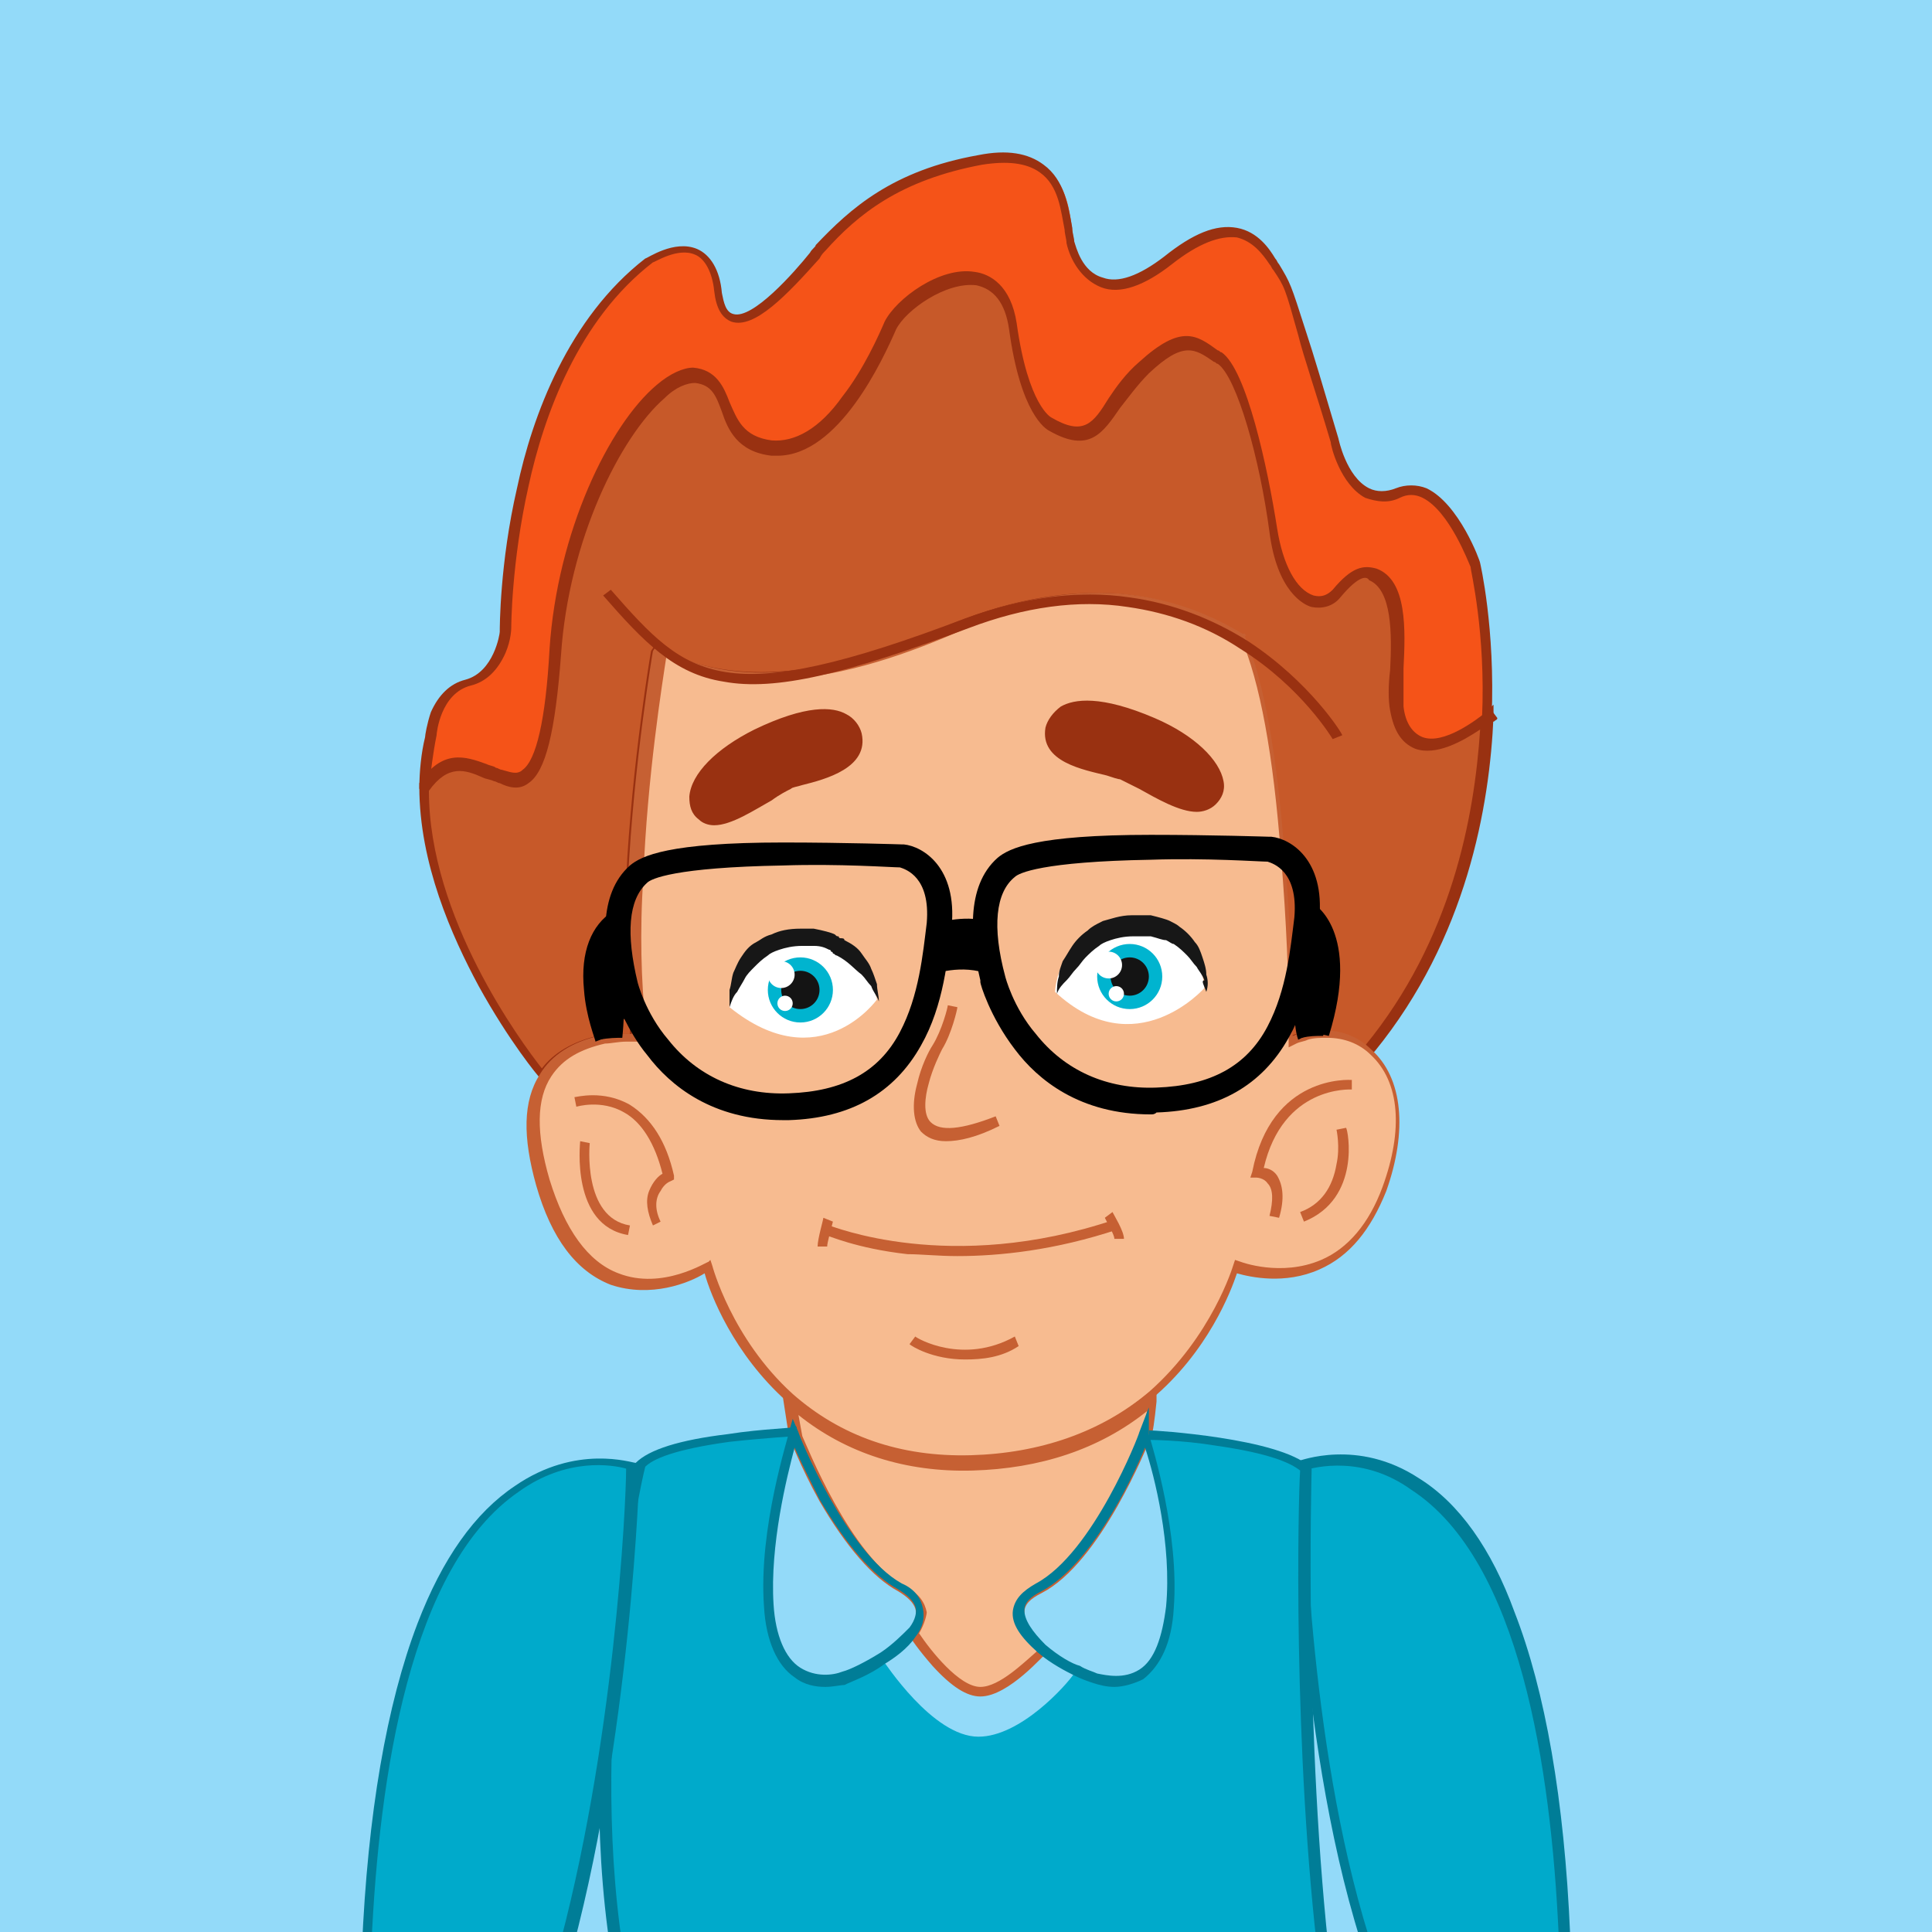 <?xml version="1.0" ?>
<svg xmlns="http://www.w3.org/2000/svg" baseProfile="tiny-ps" viewBox="0 0 100.9 100.9">
	<g>
		<rect x="0" y="0" fill="#93DAF9" width="101" height="101"/>
		<g>
			<path fill="#00AACB" d="M67.8,76.6c0,0,12.7-5,13.9,24.5l-10.1,1.2C67.9,91.4,67.8,76.6,67.8,76.6z"/>
			<path fill="#007D97" d="M71.5,102.6l-0.1-0.2c-3.7-10.8-3.8-25.7-3.8-25.8l0-0.2l0.2-0.1c0.1,0,3.1-1.2,6.3,0.9    c2.1,1.3,3.8,3.7,5,7c1.6,4.1,2.6,9.8,2.9,16.8l0,0.2L71.5,102.6z M68.1,76.8c0,1.7,0.3,15.2,3.7,25.3l9.6-1.1    c-0.4-8.6-2-19.5-7.7-23.2C71.2,76,68.7,76.6,68.1,76.8z"/>
		</g>
		<g>
			<path fill="#F55318" d="M77.8,37.5c-0.8,0.7-4.1,3-4.7-0.5c-0.3-1.8,0.7-6.3-1.3-7c-0.5-0.2-1-0.2-2,1c-1,1.1-2.8,0.2-3.3-3.3    c-0.5-3.4-1.6-8.2-2.8-9c-1.1-0.8-1.8-1.5-3.9,0.5c-2.1,2-2.1,4.6-4.9,2.9c0,0-1.3-0.5-2-5.1c-0.7-4.6-5.6-1.8-6.4,0    c-0.8,1.8-3.1,6.7-6.2,6.4c-3.1-0.3-1.8-3.6-4.1-3.8c-2.3-0.2-6.7,6.6-7.2,14.4c-0.5,7.9-2,6.7-3.1,6.4c-1.3-0.4-2.4-1.2-3.8,0.7    c0-0.9,0.1-1.8,0.3-2.7c0,0,0.2-2.3,2-2.8c1.8-0.5,2-2.8,2-2.8S26.3,19.5,34,13.6c0,0,3.1-2.1,3.6,1.6C38.1,19,42,14.1,43,13    c1.6-1.8,3.8-3.8,8.4-4.6c4.6-0.8,4.4,2.7,4.7,4.3c0.3,1.3,1.6,3.8,5.1,1c3.4-2.8,4.7-1.1,5.4,0c1.1,1.8,0.5,0.5,3.3,9.3    c0,0,0.8,3.8,3.3,2.8c2.5-1,4.1,3.8,4.1,3.8S78,32.8,77.8,37.5z"/>
		</g>
		<g>
			<path fill="#C75929" d="M77.8,37.5c-0.2,5.1-1.5,11.7-6.2,17.4l0,0.1C70.9,54.3,70,54,69.1,54c-0.4,0-0.7,0-1.1,0.1    c-0.2,0.1-0.4,0.1-0.7,0.2c0,0,0-0.5,0-1.3c0-1.7-0.1-4.9-0.4-8.3c-0.3-4.2-1-8.9-2.1-11.5c-3.3-2.1-8.3-3.3-15.3-0.3    c-7.8,3.4-12.4,2.5-15,1c0,0,0,0-0.1,0l0,0c0,0-1,5.7-1.3,11.9c-0.1,2.6-0.2,5.2,0.1,7.6c0,0.3,0.1,0.6,0.1,0.8c0,0-0.3,0-0.8,0    c-0.3,0-0.7,0-1.2,0.1c-1,0.2-2.2,0.7-2.9,1.8c-0.1-0.2-6.3-7.4-6.2-15c1.3-1.9,2.5-1.1,3.8-0.7c1.1,0.3,2.6,1.5,3.1-6.4    c0.5-7.9,4.9-14.6,7.2-14.4c2.3,0.2,1,3.4,4.1,3.8c3.1,0.3,5.4-4.6,6.2-6.4c0.8-1.8,5.7-4.6,6.4,0c0.7,4.6,2,5.1,2,5.1    c2.8,1.6,2.8-1,4.9-2.9c2.1-2,2.8-1.3,3.9-0.5c1.1,0.8,2.3,5.6,2.8,9c0.5,3.4,2.3,4.4,3.3,3.3c1-1.1,1.5-1.2,2-1    c2,0.8,1,5.3,1.3,7C73.7,40.6,77,38.2,77.8,37.5z"/>
			<path fill="#993111" d="M28.4,56.6l-0.2-0.3c-0.1-0.1-1.6-1.9-3.2-4.8c-1.4-2.6-3.1-6.4-3.1-10.4l0-0.1l0-0.1    c1.2-1.8,2.4-1.4,3.5-1c0.2,0.1,0.4,0.1,0.5,0.2c0.1,0,0.2,0.1,0.3,0.1c0.4,0.1,0.8,0.3,1.1,0c0.7-0.5,1.2-2.6,1.4-6.3    c0.4-6.1,3.1-11.7,5.6-13.8c0.7-0.6,1.4-0.9,1.9-0.9c1.2,0.1,1.6,1,1.9,1.8c0.4,0.9,0.7,1.8,2.2,2c1.2,0.1,2.5-0.6,3.7-2.3    c1.1-1.4,1.9-3.2,2.2-3.9c0.6-1.2,2.9-2.9,4.7-2.6c0.8,0.1,1.9,0.7,2.2,2.7c0.6,4.3,1.8,4.9,1.8,4.9l0,0c1.7,1,2.2,0.3,3-1    c0.4-0.6,0.9-1.3,1.6-1.9c2.2-2,3-1.4,4.1-0.6c0.1,0,0.1,0.1,0.2,0.1c1.3,0.9,2.4,6,2.9,9.2c0.3,1.9,1,3.2,1.9,3.5    c0.4,0.1,0.7,0,1-0.3c1-1.2,1.6-1.3,2.3-1.1c1.6,0.6,1.5,3.2,1.4,5.2c0,0.8,0,1.6,0,2c0.1,0.9,0.5,1.4,1,1.6    c1.1,0.4,2.8-0.9,3.3-1.3l0.4-0.4l0,0.6c-0.2,4.7-1.4,11.6-6.2,17.5l-0.1,0.1l-0.2,0.2l-0.2-0.2c-0.6-0.6-1.4-0.9-2.3-0.9    c-0.3,0-0.7,0-1,0.1c-0.2,0.1-0.4,0.1-0.6,0.2l-0.4,0.2v-0.4c0,0,0-0.5,0-1.3c0-1.6-0.1-4.8-0.4-8.3c-0.4-5.3-1.1-9.1-2.1-11.4    c-1.8-1.1-3.9-1.8-6.1-2c-2.8-0.2-5.8,0.4-8.9,1.8c-2.8,1.2-6.3,2.4-9.7,2.4c-1.9,0-3.7-0.3-5.3-1.2c-0.2,1.3-1,6.3-1.2,11.5    c-0.2,2.9-0.1,5.5,0.1,7.5c0,0.3,0.1,0.6,0.1,0.8l0,0.3l-0.3,0c0,0-0.3,0-0.8,0c-0.4,0-0.8,0.1-1.1,0.1c-1.3,0.3-2.2,0.8-2.8,1.7    L28.4,56.6z M22.4,41.3c0,6.6,4.8,13.1,5.9,14.5c0.6-0.8,1.6-1.4,2.9-1.7c0.4-0.1,0.8-0.1,1.2-0.1c0.2,0,0.4,0,0.5,0    c0-0.2,0-0.4-0.1-0.5c-0.2-2.1-0.2-4.7-0.1-7.6c0.3-6.1,1.3-11.9,1.3-11.9l0,0l0.2-0.3l0.2,0.1c0,0,0,0,0,0    c2.4,1.4,6.9,2.4,14.8-1c3.2-1.4,6.3-2,9.2-1.8c2.3,0.2,4.4,0.9,6.4,2.1l0.1,0l0,0.1c1,2.3,1.7,6.2,2.1,11.6    c0.3,3.5,0.4,6.7,0.4,8.3c0,0.4,0,0.7,0,1c0.1,0,0.2-0.1,0.3-0.1c0.4-0.1,0.8-0.2,1.2-0.2c0,0,0,0,0,0c0.9,0,1.7,0.3,2.4,0.8    c4.5-5.5,5.7-11.9,6-16.5c-0.9,0.6-2.3,1.4-3.4,1c-0.7-0.3-1.1-0.9-1.3-2c-0.1-0.5-0.1-1.3,0-2.1c0.1-1.9,0.1-4.2-1.1-4.7    C71.4,30.1,71,30,70,31.2c-0.4,0.5-1,0.6-1.5,0.5c-0.4-0.1-1.8-0.8-2.2-3.9c-0.5-3.8-1.7-8.1-2.7-8.8c-0.1,0-0.1-0.1-0.2-0.1    c-1-0.7-1.6-1.1-3.4,0.6c-0.6,0.6-1.1,1.3-1.5,1.8c-0.9,1.3-1.6,2.4-3.7,1.2c-0.2-0.1-1.5-0.9-2.1-5.3c-0.2-1.4-0.8-2.1-1.7-2.3    c-1.6-0.2-3.7,1.3-4.2,2.3c-0.7,1.6-3,6.6-6.2,6.6c-0.1,0-0.2,0-0.3,0c-1.8-0.2-2.3-1.4-2.6-2.3c-0.3-0.8-0.5-1.4-1.4-1.5    c-0.4,0-1,0.2-1.6,0.8c-2.3,2-5,7.4-5.4,13.4c-0.3,4-0.8,6.1-1.7,6.7c-0.5,0.4-1.1,0.2-1.5,0c-0.1,0-0.2-0.1-0.3-0.1    c-0.2-0.1-0.4-0.1-0.6-0.2C24.3,40.2,23.4,39.9,22.4,41.3z"/>
		</g>
		<g>
			<path fill="#993111" d="M22.4,41.2l-0.5,0c0-0.9,0.1-1.9,0.3-2.7c0-0.1,0.1-0.7,0.3-1.3c0.4-0.9,1-1.5,1.8-1.7    c1.5-0.4,1.8-2.4,1.8-2.5c0-0.2,0-3.6,0.9-7.5c0.8-3.8,2.7-8.9,6.7-12l0,0c0.1,0,1.5-1,2.7-0.5c0.7,0.3,1.2,1.1,1.3,2.3    c0.1,0.5,0.2,1,0.6,1.1c1,0.3,3.2-2.2,4-3.2c0.1-0.2,0.3-0.3,0.3-0.4c1.8-1.9,4-3.9,8.5-4.7c1.5-0.3,2.6-0.1,3.4,0.5    c1.1,0.8,1.3,2.2,1.5,3.3c0,0.3,0.1,0.5,0.1,0.7c0.1,0.3,0.4,1.6,1.5,1.9c0.8,0.3,1.9-0.1,3.2-1.1c1.5-1.2,2.7-1.7,3.8-1.5    c1.1,0.2,1.7,1.1,2,1.6c0.1,0.1,0.1,0.2,0.2,0.3c0.6,1,0.6,1,1.4,3.5c0.4,1.2,0.9,2.9,1.7,5.6l0,0c0,0,0.4,2,1.6,2.6    c0.4,0.2,0.9,0.2,1.4,0c0.5-0.2,1.1-0.2,1.6,0c1.7,0.8,2.8,3.8,2.8,3.9l0,0c0,0,0.8,3.4,0.6,8.1l-0.5,0c0.2-4.5-0.6-7.7-0.6-7.9    c-0.1-0.2-1.1-2.9-2.5-3.6c-0.4-0.2-0.8-0.2-1.2,0c-0.6,0.3-1.2,0.2-1.8,0c-1.3-0.7-1.8-2.7-1.8-2.9c-0.8-2.7-1.4-4.4-1.7-5.6    c-0.7-2.5-0.7-2.5-1.3-3.4c-0.1-0.1-0.1-0.2-0.2-0.3c-0.4-0.6-0.9-1.2-1.7-1.4c-0.9-0.1-2,0.3-3.4,1.4c-1.4,1.1-2.7,1.6-3.7,1.2    c-1-0.4-1.6-1.4-1.8-2.3c0-0.2-0.1-0.5-0.1-0.7c-0.2-1-0.3-2.3-1.3-3c-0.7-0.5-1.7-0.6-3-0.4c-4.3,0.8-6.5,2.6-8.2,4.5    c-0.1,0.1-0.2,0.2-0.3,0.4c-1.7,1.9-3.4,3.7-4.6,3.3c-0.5-0.2-0.8-0.7-0.9-1.6c-0.1-1-0.5-1.7-1-1.9c-0.9-0.4-2.1,0.4-2.2,0.4    c-3.9,3-5.7,8-6.5,11.7c-0.9,4-0.9,7.4-0.9,7.4l0,0l0,0c0,0,0,0.6-0.3,1.3c-0.4,0.9-1,1.5-1.8,1.7c-1.6,0.4-1.8,2.5-1.8,2.6l0,0    C22.6,39.4,22.5,40.3,22.4,41.2z"/>
		</g>
		<g>
			<path fill="#993111" d="M28.4,56.5l0-0.3L28.4,56.5z M28.7,56.2h-0.3v-0.3L28.7,56.2z"/>
		</g>
		<g>
			<path fill="#993111" d="M78,37.7l-0.3-0.4c0.1-0.1,0.2-0.2,0.2-0.2l0.3,0.4C78.2,37.6,78.1,37.6,78,37.7z"/>
		</g>
		<g>
			<polygon fill="#C66033" points="64.6,33.4 64.6,33.2 64.8,33.2 65,33.1 65.1,33.2 64.6,33.2 64.8,33.2   "/>
		</g>
		<g>
			<path fill="#F7BB90" d="M72.3,62.1c-2.3,6.2-7.7,4.1-7.7,4.1s-1.1,3.8-4.5,6.7c-2.1,1.8-5.2,3.3-9.4,3.4c-4.3,0.1-7.3-1.4-9.4-3.3    c-3.3-3-4.3-6.8-4.3-6.8s-6.2,3.9-8.7-4.4c-0.8-2.7-0.5-4.4,0.2-5.6c0.7-1.1,1.9-1.6,2.9-1.8c0.4-0.1,0.8-0.1,1.2-0.1    c0.5,0,0.8,0,0.8,0c0-0.3-0.1-0.6-0.1-0.8c-0.2-2.3-0.2-5-0.1-7.6c0.3-6.1,1.3-11.9,1.3-11.9l0,0c0,0,0,0,0.1,0    c2.6,1.5,7.2,2.4,15-1c7-3,12-1.8,15.3,0.3c1.2,2.7,1.8,7.3,2.1,11.5c0.3,3.4,0.4,6.6,0.4,8.3c0,0.8,0,1.3,0,1.3    c0.2-0.1,0.4-0.2,0.7-0.2c0.4-0.1,0.7-0.1,1.1-0.1c0.9,0,1.8,0.3,2.5,0.9C73,56.2,73.6,58.6,72.3,62.1z"/>
			<path fill="#C66033" d="M50.4,76.6c-3.7,0-6.8-1.1-9.3-3.4c-2.8-2.5-4-5.6-4.3-6.7C36,67,34,67.8,31.9,67.1    c-1.8-0.7-3.1-2.4-3.9-5.2c-0.7-2.5-0.7-4.4,0.2-5.8c0.6-1,1.7-1.7,3.1-2c0.4-0.1,0.8-0.1,1.2-0.1c0.2,0,0.4,0,0.5,0    c0-0.2,0-0.4-0.1-0.5c-0.2-2.1-0.2-4.7-0.1-7.6c0.3-6.1,1.3-11.9,1.3-11.9l0,0l0.2-0.3l0.2,0.1c0,0,0,0,0,0    c4.3,2.6,10.4,0.9,14.8-1c3.2-1.4,6.3-2,9.2-1.8c2.3,0.2,4.4,0.9,6.4,2.1l0.1,0l0,0.1c1,2.3,1.7,6.2,2.1,11.6    c0.3,3.5,0.4,6.7,0.4,8.3c0,0.4,0,0.7,0,1c0.1,0,0.2-0.1,0.3-0.1c0.4-0.1,0.8-0.2,1.2-0.2c0,0,0,0,0,0c1,0,1.9,0.3,2.6,1    c1.7,1.5,1.9,4.3,0.8,7.4c-0.8,2-1.9,3.4-3.5,4.1c-1.8,0.8-3.6,0.4-4.3,0.2c-0.3,0.9-1.5,4.1-4.5,6.6c-2.6,2.3-5.8,3.4-9.6,3.5    C50.6,76.6,50.5,76.6,50.4,76.6z M37.1,65.8l0.1,0.3c0,0,1,3.8,4.2,6.7c2.5,2.2,5.6,3.3,9.3,3.2c3.6-0.1,6.8-1.2,9.3-3.3    c3.3-2.9,4.4-6.6,4.4-6.6l0.1-0.3l0.3,0.1c0,0,2.1,0.8,4.2-0.1c1.4-0.6,2.5-1.9,3.2-3.8l0,0c1.1-3,0.9-5.5-0.6-6.9    c-0.6-0.6-1.4-0.9-2.3-0.9c-0.3,0-0.7,0-1,0.1c-0.2,0.1-0.4,0.1-0.6,0.2l-0.4,0.2v-0.4c0,0,0-0.5,0-1.3c0-1.6-0.1-4.8-0.4-8.3    c-0.4-5.3-1.1-9.1-2.1-11.4c-1.8-1.1-3.9-1.8-6.1-2c-2.8-0.2-5.8,0.4-8.9,1.8c-2.8,1.2-6.3,2.4-9.7,2.4c-1.9,0-3.7-0.3-5.3-1.2    c-0.2,1.3-1,6.3-1.2,11.5c-0.2,2.9-0.1,5.5,0.1,7.5c0,0.3,0.1,0.6,0.1,0.8l0,0.3l-0.3,0c0,0-0.3,0-0.8,0c-0.4,0-0.8,0.1-1.1,0.1    c-1.3,0.3-2.2,0.8-2.8,1.7c-0.8,1.2-0.8,3-0.1,5.4c0.8,2.6,2,4.3,3.6,4.9c2.3,0.9,4.6-0.6,4.7-0.6L37.1,65.8z"/>
		</g>
		<g>
			<path fill="#C66033" d="M49.4,59.6c-0.6,0-1-0.2-1.3-0.5c-0.4-0.5-0.5-1.4-0.2-2.5c0.2-0.9,0.6-1.7,0.8-2c0.5-0.8,0.8-2,0.8-2.1    l0.5,0.1c0,0.1-0.3,1.4-0.8,2.2c-0.1,0.2-0.5,1-0.7,1.8c-0.2,0.7-0.3,1.6,0.1,2c0.5,0.5,1.6,0.4,3.4-0.3l0.2,0.5    C51,59.4,50.1,59.6,49.4,59.6z"/>
		</g>
		<g>
			<path fill="#C66033" d="M32.8,64.5c-3-0.5-2.5-4.8-2.5-4.9l0.5,0.1c0,0-0.4,3.9,2.1,4.3L32.8,64.5z"/>
		</g>
		<g>
			<path fill="#C66033" d="M34.1,64c-0.3-0.7-0.4-1.3-0.2-1.8c0.2-0.5,0.5-0.8,0.7-0.9c-0.4-1.6-1.1-2.7-2-3.2    c-1.2-0.7-2.5-0.3-2.5-0.3L30,57.3c0.1,0,1.5-0.4,2.9,0.4c1.1,0.7,1.9,1.9,2.3,3.7l0,0.2l-0.2,0.1c0,0-0.3,0.1-0.5,0.5    c-0.3,0.4-0.3,1,0,1.6L34.1,64z"/>
		</g>
		<g>
			<path fill="#C66033" d="M66.8,63.6l-0.5-0.1c0.2-0.8,0.2-1.4-0.1-1.7c-0.2-0.3-0.6-0.3-0.6-0.3l-0.3,0l0.1-0.3    c1-5.1,5.1-4.8,5.2-4.8l0,0.5l0-0.3l0,0.3c-0.1,0-3.6-0.2-4.6,4.1c0.2,0,0.5,0.1,0.7,0.4C67,61.9,67.1,62.6,66.8,63.6z"/>
		</g>
		<g>
			<path fill="#C66033" d="M68.1,63.8l-0.2-0.5c1.1-0.4,1.7-1.3,1.9-2.5c0.2-0.9,0-1.8,0-1.8l0.5-0.1C70.4,59,71.1,62.6,68.1,63.8z"/>
		</g>
		<g>
			<path fill="#993111" d="M37.3,43.1c-0.3,0-0.6-0.1-0.8-0.3c-0.4-0.3-0.5-0.7-0.5-1.2c0.1-1.2,1.4-2.5,3.4-3.5    c2.7-1.3,4.1-1.2,4.8-0.8c0.4,0.2,0.7,0.6,0.8,1c0.4,1.8-1.9,2.4-3.1,2.7c-0.3,0.1-0.5,0.1-0.6,0.2c-0.2,0.1-0.6,0.3-1,0.6    C39.4,42.3,38.2,43.1,37.3,43.1z M43,37.5c-0.7,0-1.8,0.2-3.4,1c-2.2,1.1-3.1,2.4-3.2,3.1c0,0.3,0.1,0.6,0.3,0.7    C37.5,43,39,42,40,41.3c0.4-0.3,0.8-0.5,1.1-0.6c0.2-0.1,0.4-0.1,0.7-0.2c1.5-0.4,3-0.9,2.7-2.1l0,0c-0.1-0.3-0.3-0.5-0.6-0.7    C43.8,37.6,43.5,37.5,43,37.5z"/>
		</g>
		<g>
			<path fill="#993111" d="M44.8,38.4c0.4,1.9-2.8,2.3-3.6,2.6c-0.9,0.4-3.4,2.6-4.6,1.7c-1-0.8-0.1-2.8,2.9-4.3    C43.1,36.5,44.6,37.4,44.8,38.4z"/>
		</g>
		<g>
			<path fill="#993111" d="M62.5,42.4c-0.9,0-2.1-0.7-3-1.2c-0.4-0.2-0.8-0.4-1-0.5c-0.1,0-0.4-0.1-0.7-0.2c-1.2-0.3-3.5-0.7-3.2-2.5    c0.1-0.4,0.4-0.8,0.8-1.1c0.7-0.4,2.1-0.6,4.9,0.6c2.1,0.9,3.4,2.2,3.6,3.3c0.1,0.5-0.1,0.9-0.4,1.2h0    C63.2,42.3,62.8,42.4,62.5,42.4z M56.8,37.2c-0.6,0-0.9,0.1-1.2,0.2c-0.3,0.2-0.5,0.4-0.5,0.7c-0.2,1.2,1.3,1.6,2.8,2    c0.3,0.1,0.5,0.1,0.7,0.2c0.3,0.1,0.7,0.3,1.1,0.6c1.1,0.6,2.7,1.5,3.4,0.9h0c0.2-0.2,0.3-0.4,0.3-0.8c-0.1-0.8-1-2-3.3-2.9    C58.5,37.4,57.5,37.2,56.8,37.2z"/>
		</g>
		<g>
			<path fill="#993111" d="M63.3,41.9c-1.2,1-3.8-1.1-4.7-1.4c-0.8-0.3-4-0.5-3.7-2.4c0.2-1,1.6-1.9,5.3-0.3    C63.2,39.1,64.3,41.1,63.3,41.9z"/>
		</g>
		<g>
			<path fill="#C66033" d="M50.4,71c-1.7,0-2.8-0.7-2.9-0.8l0.3-0.4l-0.1,0.2l0.1-0.2c0.1,0.1,2.5,1.5,5.2,0l0.2,0.5    C52.3,70.9,51.3,71,50.4,71z"/>
		</g>
		<g>
			<path fill="#993111" d="M69.6,38.6c0,0-1.6-2.7-4.8-4.7C63,32.7,61,32,58.9,31.7c-2.6-0.4-5.4,0-8.3,1.1    c-6.4,2.4-10.1,3.3-12.8,2.8c-2.6-0.4-4.2-2.1-6.3-4.5l0.4-0.3c2.1,2.4,3.5,3.9,6,4.3c2.5,0.4,6.2-0.4,12.5-2.8    c3-1.1,5.9-1.5,8.6-1.1c2.2,0.3,4.3,1.1,6.2,2.3c3.2,2.1,4.9,4.8,4.9,4.9L69.6,38.6z"/>
		</g>
		<g>
			<path fill="#F7BB90" d="M60.1,73.1c0,0.2-0.1,1.7-0.3,1.8c0,0-2.5,6.4-5.6,8c-1.8,0.9-1,2.2,0.2,3.2c0,0-1.8,2.2-3.3,2.2    c-1.5,0-3.5-3-3.5-3c0.6-0.8,0.7-1.7-0.6-2.4c-3.1-1.6-5.6-8-5.6-8L41.2,73c2.1,1.9,5.1,3.4,9.4,3.3c4.3-0.1,7.3-1.6,9.4-3.4    C60.1,73,60.1,73,60.1,73.1L60.1,73.1z"/>
			<path fill="#C66033" d="M51.2,88.6c-0.7,0-1.5-0.5-2.5-1.6c-0.7-0.8-1.2-1.5-1.2-1.6l-0.1-0.2l0.1-0.1c0.3-0.4,0.4-0.8,0.3-1.1    c-0.1-0.3-0.4-0.6-0.9-0.9c-1.3-0.7-2.7-2.3-4.1-4.7c-1-1.8-1.6-3.4-1.6-3.4l0,0l-0.4-2.6l0.5,0.5c2.5,2.2,5.6,3.3,9.3,3.2    c3.6-0.1,6.8-1.2,9.3-3.3l0.5-0.4l0,0.5h0l0,0.3c-0.1,1-0.2,1.7-0.3,1.9c-0.2,0.4-2.6,6.5-5.7,8.1c-0.6,0.3-0.9,0.6-0.9,1    c-0.1,0.5,0.4,1.1,1.1,1.8l0.2,0.2l-0.2,0.2C54.6,86.3,52.7,88.6,51.2,88.6z M48,85.3c0.6,0.9,2.1,2.8,3.2,2.8c1,0,2.3-1.3,3-1.9    c-0.8-0.7-1.2-1.4-1.1-2c0.1-0.6,0.5-1,1.2-1.4c3-1.6,5.4-7.8,5.4-7.9l0,0l0,0c0.1-0.1,0.1-0.7,0.2-1.2c-2.5,2-5.6,3-9.1,3.1    c-3.5,0.1-6.6-0.9-9.1-2.9l0.2,1.1c0.2,0.4,2.5,6.3,5.4,7.9c0.7,0.3,1,0.8,1.1,1.3C48.4,84.3,48.3,84.8,48,85.3z M59.6,74.7    L59.6,74.7L59.6,74.7z"/>
		</g>
		<g>
			<path fill="#00AACB" d="M56.3,87.3L56.3,87.3c0.4,0.2,0.7,0.3,0.9,0.4c1.3,0.4,3.6,0.3,3.9-3.8c0.3-4-1.3-8.9-1.3-9l0.1,0    c0,0,6.7,0.3,8.2,1.8c0,0,0.1,13.8,1,26l-36.9,0.4v0c-2.3-12.4,1-26.4,1-26.4c1.5-1.5,8.2-1.8,8.2-1.8s-1.6,4.9-1.3,9    c0.3,4.1,2.6,4.1,3.9,3.8c0.4-0.1,1.3-0.5,2.1-1c0.1,0.1,2.6,4,5,4c2.2,0,4.6-2.7,5-3.3C56.2,87.3,56.2,87.3,56.3,87.3z"/>
		</g>
		<g>
			<path fill="#007D97" d="M43.1,88.1c-0.5,0-1.1-0.1-1.6-0.5c-0.9-0.6-1.5-1.9-1.6-3.7c-0.3-4.1,1.3-8.9,1.3-9.1l0.2-0.7l0.3,0.7    c0,0.1,2.5,6.3,5.4,7.9c0.7,0.3,1,0.8,1.1,1.3c0.1,0.5,0,1-0.4,1.5c-0.4,0.6-1.1,1.1-1.6,1.4c-0.8,0.6-1.7,0.9-2.1,1.1    C43.9,88,43.5,88.1,43.1,88.1z M41.5,75.6c-0.4,1.5-1.3,5.1-1.1,8.2c0.1,1.6,0.6,2.8,1.4,3.3c0.8,0.5,1.7,0.4,2.2,0.2    c0.4-0.1,1.2-0.5,2-1c0.6-0.4,1.1-0.9,1.5-1.3c0.3-0.4,0.4-0.8,0.3-1.1c-0.1-0.3-0.4-0.6-0.9-0.9c-1.3-0.7-2.7-2.3-4.1-4.7    C42.3,77.3,41.8,76.3,41.5,75.6z"/>
		</g>
		<g>
			<path fill="#007D97" d="M58.2,88.1c-0.4,0-0.8-0.1-1.1-0.2c-0.3-0.1-0.6-0.2-1-0.4c-0.4-0.2-1.2-0.6-1.9-1.2    c-0.9-0.8-1.4-1.5-1.3-2.2c0.1-0.6,0.5-1,1.2-1.4c3-1.6,5.4-7.8,5.4-7.9l0.5-1.3v1.4c0.2,0.7,1.6,5.2,1.3,9.1    c-0.1,1.8-0.7,3-1.6,3.7C59.3,87.9,58.7,88.1,58.2,88.1z M59.8,75.6c-0.7,1.7-2.8,6.1-5.4,7.5c-0.6,0.3-0.9,0.6-0.9,1    c0,0.5,0.4,1.1,1.1,1.8c0.7,0.6,1.4,1,1.8,1.1c0.3,0.2,0.7,0.3,0.9,0.4c0.5,0.1,1.4,0.3,2.2-0.2c0.8-0.5,1.2-1.7,1.4-3.3    C61.2,80.7,60.3,77.1,59.8,75.6z"/>
		</g>
		<g>
			<path fill="#007D97" d="M60.4,73.1L60,73L60.4,73.1C60.4,73,60.4,73.1,60.4,73.1z"/>
		</g>
		<g>
			<path fill="#007D97" d="M60.4,73.1L60,73L60.4,73.1C60.4,73,60.4,73.1,60.4,73.1z"/>
		</g>
		<g>
			<path fill="#007D97" d="M69.4,102.8l-0.4-0.1l-0.1,0c0,0,0,0,0,0l0,0l0,0c-1.4-11.4-1.1-24.5-1-25.9c-0.5-0.4-1.6-0.9-4.4-1.3    c-1.8-0.3-3.5-0.3-3.5-0.3l0-0.5c0.3,0,6.8,0.4,8.4,1.9l0.1,0.1l0,0.1c0,0.1-0.4,14,1,26L69.4,102.8L69.4,102.8    C69.4,102.7,69.4,102.7,69.4,102.8z"/>
		</g>
		<g>
			<path fill="#007D97" d="M32.1,103.1c-2.3-12.4,1-26.3,1-26.5l0-0.1l0.1-0.1c0.7-0.7,2.3-1.2,4.8-1.5c1.9-0.3,3.5-0.3,3.6-0.4    l0,0.5c0,0-1.7,0.1-3.5,0.3c-2.9,0.4-4,0.9-4.4,1.3c-0.3,1.1-3.1,14.4-1,26.2L32.1,103.1z"/>
		</g>
		<g>
			<path fill="#FFFFFF" d="M55.1,51.8c0,0,0.1-3.4,3.9-3.5c3.8,0,3.9,3.3,3.9,3.3S59.3,55.7,55.1,51.8z"/>
		</g>
		<g>
			<circle fill="#00B4CF" cx="59" cy="51" r="1.7"/>
		</g>
		<g>
			<circle fill="#141414" cx="59" cy="51" r="1"/>
		</g>
		<g>
			<circle fill="#FFFFFF" cx="57.9" cy="50.4" r="0.7"/>
		</g>
		<g>
			<circle fill="#FFFFFF" cx="58.3" cy="51.9" r="0.4"/>
		</g>
		<g>
			<path fill="#FFFFFF" d="M38.1,52.6c0,0,0.1-3.4,3.6-3.6c3.5-0.2,4.1,3.2,4.1,3.2S42.8,56.4,38.1,52.6z"/>
		</g>
		<g id="синий_2_">
			<circle fill="#00B4CF" cx="41.8" cy="51.7" r="1.7"/>
		</g>
		<g>
			<circle fill="#141414" cx="41.8" cy="51.7" r="1"/>
		</g>
		<g>
			<circle fill="#FFFFFF" cx="40.8" cy="50.9" r="0.7"/>
		</g>
		<g>
			<circle fill="#FFFFFF" cx="41" cy="52.4" r="0.4"/>
		</g>
		<g>
			<g>
				<path fill="#171717" d="M45.9,52.3c0-0.3-0.1-0.6-0.1-0.9c-0.1-0.3-0.2-0.6-0.3-0.8c-0.1-0.3-0.3-0.5-0.5-0.8     c-0.2-0.3-0.5-0.5-0.9-0.7C44.1,49,44,49,43.9,49c0,0-0.1,0-0.1-0.1c-0.1,0-0.1,0-0.2-0.1c-0.2-0.1-0.6-0.2-1.1-0.3     c-0.1,0-0.2,0-0.2,0c-0.1,0-0.2,0-0.2,0s-0.1,0-0.1,0c-0.1,0-0.2,0-0.2,0c-0.6,0-1.1,0.1-1.5,0.3c-0.4,0.1-0.6,0.3-0.8,0.4     c-0.4,0.2-0.6,0.5-0.8,0.8c-0.2,0.3-0.3,0.6-0.4,0.8c-0.1,0.3-0.1,0.6-0.2,0.9c0,0.3,0,0.6,0,0.9c0.1-0.3,0.2-0.6,0.4-0.8     c0.1-0.2,0.3-0.5,0.4-0.7c0.1-0.2,0.3-0.4,0.5-0.6c0.2-0.2,0.4-0.4,0.7-0.6c0.1-0.1,0.3-0.2,0.6-0.3c0.3-0.1,0.7-0.2,1.2-0.2     c0.1,0,0.1,0,0.2,0c0.1,0,0.1,0,0.1,0s0.1,0,0.1,0c0.1,0,0.1,0,0.2,0c0.4,0,0.6,0.1,0.8,0.2c0,0,0.1,0,0.1,0.1c0,0,0.1,0,0.1,0.1     c0.1,0,0.1,0.1,0.2,0.1c0.6,0.3,0.9,0.7,1.3,1c0.2,0.2,0.3,0.4,0.5,0.6C45.6,51.8,45.8,52,45.9,52.3z"/>
			</g>
		</g>
		<g>
			<g>
				<path fill="#171717" d="M63,51.8c0.1-0.3,0.1-0.6,0-0.9c0-0.3-0.1-0.6-0.2-0.9c-0.1-0.3-0.2-0.6-0.4-0.8     c-0.2-0.3-0.5-0.6-0.8-0.8c-0.1-0.1-0.3-0.2-0.5-0.3c-0.2-0.1-0.6-0.2-1-0.3c-0.1,0-0.2,0-0.3,0c-0.1,0-0.2,0-0.2,0s0,0-0.1,0     c0,0-0.1,0-0.1,0c-0.1,0-0.2,0-0.3,0c-0.6,0-1.1,0.2-1.5,0.3c-0.4,0.2-0.6,0.3-0.8,0.5c-0.3,0.2-0.6,0.5-0.8,0.8     c-0.2,0.3-0.3,0.5-0.5,0.8c-0.1,0.3-0.2,0.5-0.2,0.8c-0.1,0.3-0.1,0.6-0.1,0.9c0.1-0.3,0.3-0.5,0.5-0.7c0.2-0.2,0.3-0.4,0.5-0.6     c0.2-0.2,0.3-0.4,0.5-0.6c0.2-0.2,0.4-0.4,0.7-0.6c0.1-0.1,0.3-0.2,0.6-0.3c0.3-0.1,0.7-0.2,1.2-0.2c0.1,0,0.2,0,0.3,0     c0,0,0.1,0,0.1,0c0,0,0,0,0,0s0.1,0,0.2,0c0.1,0,0.2,0,0.3,0c0.4,0.1,0.6,0.2,0.8,0.2c0.2,0.1,0.3,0.2,0.4,0.2     c0.3,0.2,0.5,0.4,0.7,0.6c0.2,0.2,0.3,0.4,0.5,0.6c0.1,0.2,0.3,0.4,0.4,0.7C62.7,51.2,62.9,51.5,63,51.8z"/>
			</g>
		</g>
		<g>
			<path d="M68.4,47.4c0.1,0,2.5,1.3,0.7,6.7v0c-0.4,0-0.7,0-1.1,0.1v0c-0.3-0.7-0.2-2.6-0.2-2.8c0.3-1.2,0.4-2.3,0.5-3.2    C68.4,47.9,68.4,47.6,68.4,47.4z"/>
		</g>
		<g>
			<path d="M31.1,54.4c0-0.1-0.5-1.3-0.6-2.7c-0.2-2,0.4-3.4,1.5-4.1l0,0l0.3,0.4l0,0c-2.4,1.5-0.7,6.2-0.7,6.2L31.1,54.4z"/>
		</g>
		<g>
			<path d="M69.4,54.1L68.9,54c1.7-5.2-0.6-6.3-0.6-6.4l0.1-0.2l0-0.2h0.1l0.1,0C68.6,47.2,71.1,48.6,69.4,54.1z"/>
		</g>
		<g>
			<path d="M67.8,54.3c-0.3-0.8-0.2-2.7-0.2-2.9l0,0c0,0,0,0,0,0l0.1,0h0.4l0,0c0,0.5-0.1,2.1,0.1,2.7L67.8,54.3z"/>
		</g>
		<g>
			<path d="M51.7,50.9c-1.5-0.6-3,0-3.1,0l-0.1-0.2l-0.2-0.2l0,0l0,0c0.2-0.1,1.8-0.6,3.4,0L51.7,50.9z"/>
		</g>
		<g>
			<path d="M48.9,48.7l-0.1-0.5c0.1,0,1.9-0.5,2.9,0l-0.2,0.4C50.8,48.4,49.4,48.6,48.9,48.7z"/>
		</g>
		<g>
			<path d="M40.9,58.5c-3.7,0-5.9-1.8-7.1-3.4c-0.5-0.6-0.9-1.3-1.2-1.9c-0.1,0.2-0.3,0.3-0.3,0.4c-0.2,0.3-0.6,0.3-0.9,0.1    c-0.3-0.2-0.3-0.6-0.1-0.9l0,0c0.4-0.4,0.7-1,0.7-1.2c0,0,0,0,0,0l0,0c-0.5-2.1-0.8-4.9,0.9-6.4c0.6-0.5,2-1.2,8-1.2    c3.2,0,6.2,0.1,6.2,0.1c0,0,0,0,0.1,0c1,0.1,2.8,1.2,2.5,4.3c-0.2,1.6-0.4,4.1-1.6,6.2c-1.4,2.5-3.7,3.8-6.9,3.9    C41.1,58.5,41,58.5,40.9,58.5z M33.3,51.3C33.3,51.3,33.3,51.3,33.3,51.3c0,0,0.4,1.6,1.6,3c1.5,1.9,3.7,2.9,6.3,2.8    c2.8-0.1,4.7-1.1,5.8-3.2c1-1.9,1.2-4.1,1.4-5.7c0.2-2.4-1.1-2.8-1.4-2.9c-0.4,0-3.2-0.2-6.1-0.1c-5.7,0.1-6.9,0.7-7.1,0.9    C32.8,47,32.7,48.8,33.3,51.3L33.3,51.3z"/>
		</g>
		<g>
			<path d="M60.1,58.2c-3.7,0-5.9-1.8-7.1-3.4c-1.3-1.7-1.8-3.4-1.8-3.5l0-0.1c-0.5-2.1-0.8-4.9,0.9-6.4c0.6-0.5,2-1.2,8-1.2    c3.2,0,6.2,0.1,6.2,0.1c0,0,0,0,0.1,0c1,0.1,2.8,1.2,2.5,4.3c-0.2,1.6-0.4,4.1-1.6,6.2c-1.4,2.5-3.7,3.8-6.9,3.9    C60.3,58.2,60.2,58.2,60.1,58.2z M52.5,51c0,0,0.4,1.6,1.6,3c1.5,1.9,3.7,2.9,6.3,2.8c2.8-0.1,4.7-1.1,5.8-3.2    c1-1.9,1.2-4.1,1.4-5.7c0.2-2.4-1.1-2.8-1.4-2.9c-0.4,0-3.2-0.2-6.1-0.1c-5.7,0.1-6.9,0.7-7.1,0.9C52,46.6,51.8,48.4,52.5,51    L52.5,51z"/>
		</g>
		<g>
			<path d="M32.5,51.6c0.2,0.7,0,2.6,0,2.6c-0.3,0-0.7,0-1.2,0.1v0c0,0-1.8-4.9,0.8-6.5C31.9,49.4,32.4,51.2,32.5,51.6    C32.5,51.6,32.5,51.6,32.5,51.6z"/>
		</g>
		<g>
			<path d="M51.6,48.5c0,0.8,0.1,1.6,0.3,2.2c-1.6-0.6-3.2,0-3.2,0c0.1-0.8,0.2-1.5,0.3-2.2C48.9,48.5,50.7,48,51.6,48.5z"/>
		</g>
		<g>
			<path fill="#C66033" d="M42.7,65.1c0-0.4,0.3-1.4,0.3-1.5l0.5,0.2c-0.1,0.4-0.3,1.1-0.3,1.3L42.7,65.1z"/>
		</g>
		<g>
			<path fill="#C66033" d="M58.2,64.7c0-0.2-0.3-0.7-0.5-1.1l0.4-0.3c0.1,0.2,0.6,1,0.6,1.4L58.2,64.7z"/>
		</g>
		<g>
			<path fill="#C66033" d="M50,65.6c-1,0-1.9-0.1-2.6-0.1c-2.7-0.3-4.2-1-4.3-1l0.2-0.5c0.1,0,6.3,2.6,14.9-0.3l0.2,0.5    C55.1,65.3,52.2,65.6,50,65.6z"/>
		</g>
		<g>
			<path fill="#00AACB" d="M19.1,101.7C20.3,72.2,33,76.5,33,76.5s-0.4,14-3.8,26.1l0,0L19.1,101.7z"/>
			<path fill="#007D97" d="M29.5,103l-10.6-1l0-0.2c0.3-7.1,1.3-12.8,2.9-17c1.3-3.4,3-5.8,5.1-7.2c3.2-2.2,6.1-1.2,6.3-1.2l0.2,0.1    l0,0.2c0,0.1-0.4,14.2-3.8,26.2L29.5,103z M19.4,101.5l9.6,0.9c3.1-11.1,3.7-23.9,3.7-25.7c-0.7-0.2-3.1-0.6-5.6,1.2    C21.4,81.8,19.8,92.8,19.4,101.5z"/>
		</g>
	</g>
</svg>
